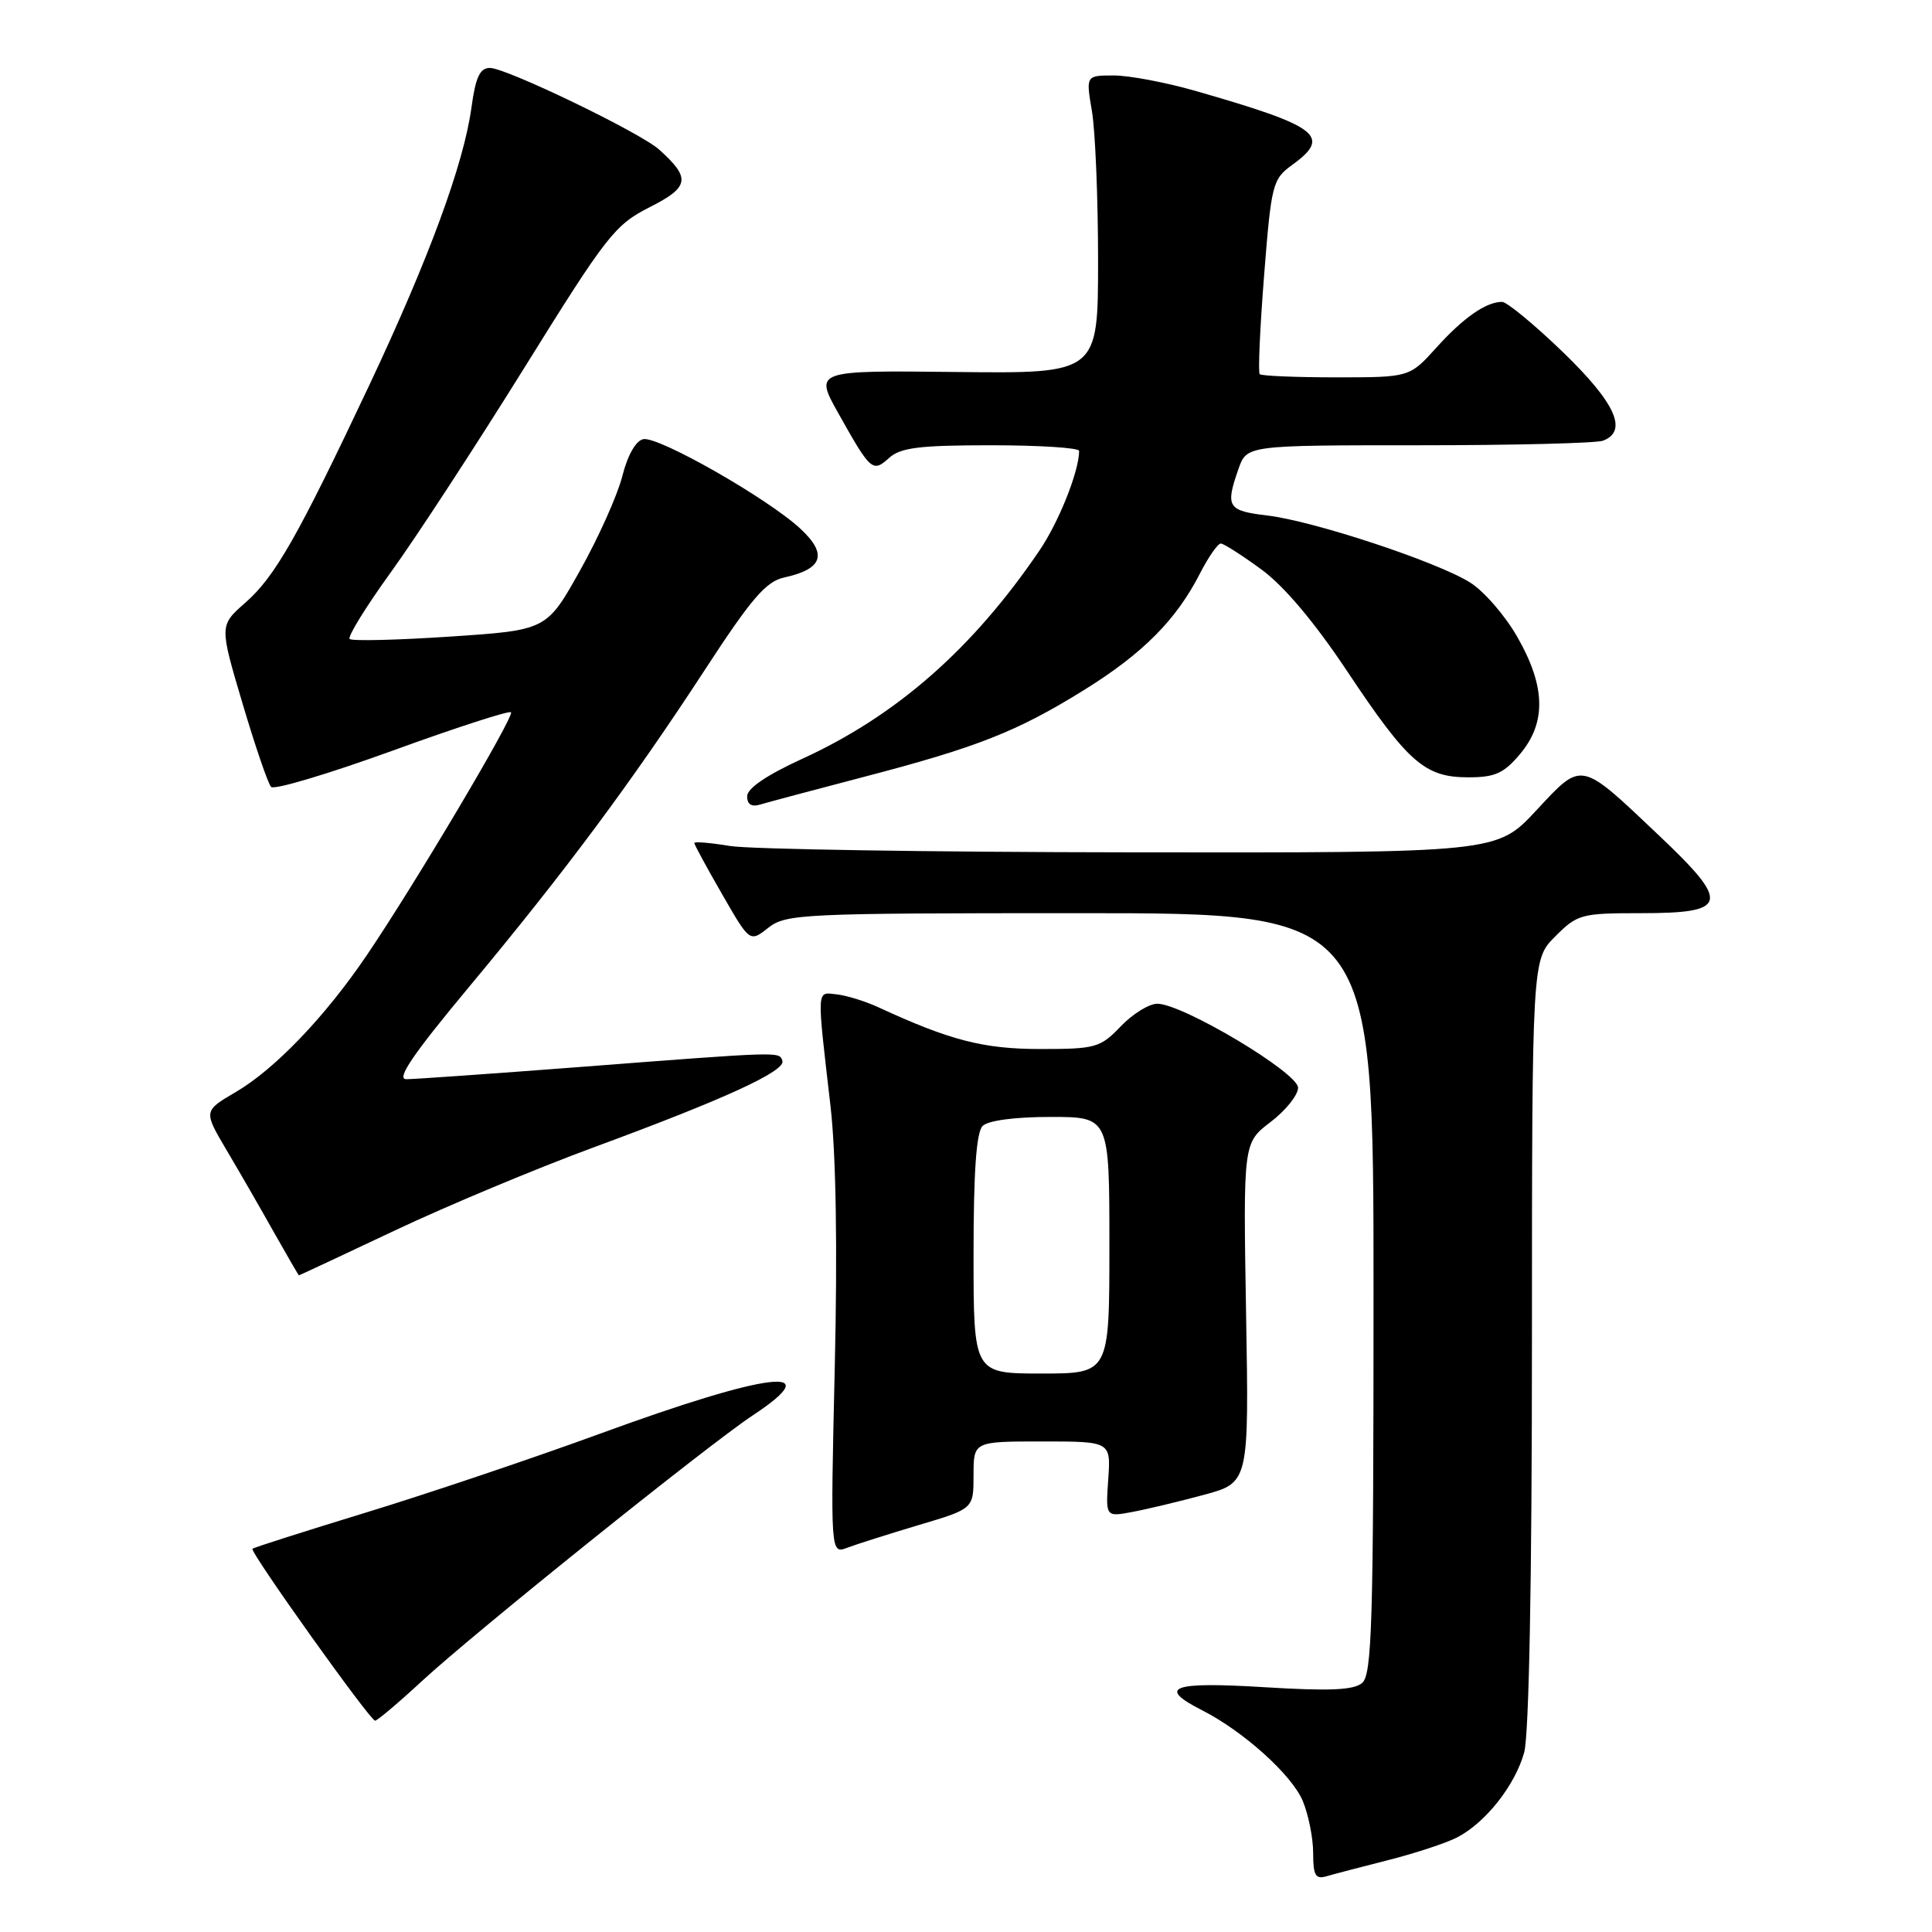 <?xml version="1.0" encoding="UTF-8" standalone="no"?>
<!DOCTYPE svg PUBLIC "-//W3C//DTD SVG 1.1//EN" "http://www.w3.org/Graphics/SVG/1.1/DTD/svg11.dtd" >
<svg xmlns="http://www.w3.org/2000/svg" xmlns:xlink="http://www.w3.org/1999/xlink" version="1.1" viewBox="0 0 256 256">
 <g >
 <path fill="currentColor"
d=" M 183.96 246.47 C 187.51 245.57 191.62 244.22 193.09 243.46 C 196.86 241.50 200.74 236.58 201.96 232.22 C 202.60 229.89 202.99 209.60 202.99 177.83 C 203.00 127.15 203.00 127.15 206.08 124.08 C 209.02 121.13 209.52 121.00 217.47 121.00 C 229.03 121.00 229.33 119.71 219.85 110.73 C 209.27 100.70 209.71 100.79 203.55 107.40 C 198.34 113.00 198.34 113.00 149.92 112.94 C 123.29 112.91 99.36 112.53 96.75 112.10 C 94.14 111.67 92.00 111.49 92.00 111.70 C 92.00 111.92 93.65 114.96 95.68 118.48 C 99.35 124.87 99.35 124.87 101.81 122.93 C 104.15 121.10 106.22 121.00 143.13 121.00 C 182.00 121.00 182.00 121.00 182.00 171.38 C 182.00 215.16 181.80 221.92 180.48 223.01 C 179.35 223.96 176.11 224.09 167.48 223.56 C 155.27 222.81 153.25 223.55 159.25 226.60 C 164.76 229.40 171.17 235.17 172.62 238.63 C 173.38 240.45 174.00 243.56 174.00 245.54 C 174.00 248.49 174.31 249.04 175.75 248.62 C 176.71 248.34 180.41 247.37 183.96 246.47 Z  M 55.91 222.75 C 62.77 216.40 93.82 191.46 99.75 187.54 C 109.94 180.81 101.93 181.77 79.51 189.97 C 70.68 193.20 56.76 197.89 48.59 200.39 C 40.42 202.89 33.61 205.06 33.45 205.22 C 33.07 205.61 49.04 228.00 49.70 228.00 C 49.99 228.00 52.79 225.64 55.91 222.75 Z  M 121.79 202.06 C 129.00 199.92 129.00 199.92 129.00 195.46 C 129.00 191.00 129.00 191.00 138.10 191.00 C 147.19 191.00 147.19 191.00 146.85 196.00 C 146.50 201.00 146.50 201.00 150.00 200.35 C 151.93 199.99 156.20 198.97 159.50 198.08 C 165.50 196.46 165.50 196.46 165.11 173.95 C 164.73 151.44 164.73 151.44 168.36 148.67 C 170.36 147.15 172.00 145.10 172.00 144.13 C 172.00 142.14 156.69 133.00 153.35 133.00 C 152.26 133.00 150.08 134.35 148.50 136.00 C 145.79 138.83 145.18 139.00 137.85 139.00 C 130.32 139.00 125.89 137.86 116.37 133.46 C 114.65 132.67 112.17 131.90 110.87 131.76 C 108.17 131.46 108.21 130.67 110.04 146.50 C 110.78 152.96 110.98 165.25 110.61 181.22 C 110.04 205.94 110.04 205.94 112.30 205.07 C 113.55 204.60 117.82 203.25 121.79 202.06 Z  M 52.33 163.04 C 59.27 159.76 71.14 154.80 78.72 152.01 C 96.04 145.63 104.14 141.91 103.67 140.56 C 103.24 139.33 103.77 139.31 76.60 141.40 C 65.10 142.28 54.86 143.00 53.83 143.00 C 52.47 143.00 54.70 139.72 62.17 130.75 C 74.91 115.45 83.68 103.65 93.39 88.77 C 99.56 79.30 101.49 77.05 103.91 76.52 C 109.03 75.40 109.69 73.44 106.08 70.08 C 101.84 66.11 87.28 57.80 85.25 58.19 C 84.26 58.38 83.17 60.29 82.46 63.09 C 81.82 65.61 79.30 71.24 76.86 75.59 C 72.43 83.50 72.43 83.50 59.65 84.35 C 52.62 84.82 46.63 84.96 46.33 84.67 C 46.03 84.37 48.50 80.38 51.80 75.81 C 55.11 71.24 63.06 59.05 69.48 48.73 C 80.40 31.16 81.46 29.80 86.09 27.45 C 91.37 24.78 91.56 23.61 87.34 19.82 C 84.85 17.57 67.07 9.00 64.92 9.00 C 63.59 9.00 63.02 10.22 62.47 14.25 C 61.45 21.72 56.84 34.25 48.95 51.00 C 39.46 71.11 36.46 76.39 32.50 79.87 C 29.07 82.88 29.07 82.88 32.13 93.19 C 33.81 98.86 35.52 103.85 35.92 104.27 C 36.32 104.70 43.53 102.54 51.95 99.49 C 60.37 96.43 67.46 94.13 67.71 94.38 C 68.20 94.87 55.08 117.00 48.65 126.50 C 43.15 134.64 36.45 141.65 31.26 144.69 C 26.96 147.21 26.96 147.21 30.00 152.36 C 31.68 155.19 34.50 160.08 36.27 163.24 C 38.05 166.39 39.55 168.98 39.61 168.99 C 39.67 168.99 45.40 166.32 52.33 163.04 Z  M 114.40 102.96 C 129.50 99.02 134.77 96.94 143.66 91.42 C 151.45 86.58 155.87 82.13 159.01 75.97 C 160.13 73.79 161.37 72.01 161.77 72.02 C 162.17 72.04 164.60 73.59 167.16 75.47 C 170.15 77.66 174.21 82.48 178.52 88.96 C 186.57 101.05 188.79 103.00 194.55 103.00 C 198.09 103.00 199.26 102.48 201.41 99.92 C 204.92 95.75 204.81 90.94 201.03 84.36 C 199.41 81.53 196.59 78.29 194.76 77.16 C 190.28 74.39 174.04 69.03 167.94 68.31 C 162.66 67.68 162.34 67.18 164.10 62.15 C 165.20 59.00 165.20 59.00 188.02 59.00 C 200.57 59.00 211.55 58.73 212.42 58.39 C 215.75 57.11 214.06 53.39 207.10 46.66 C 203.30 43.00 199.67 40.00 199.03 40.00 C 196.91 40.00 193.91 42.09 190.32 46.07 C 186.77 50.00 186.77 50.00 177.05 50.00 C 171.71 50.00 167.15 49.81 166.92 49.58 C 166.69 49.36 166.95 43.47 167.50 36.50 C 168.46 24.35 168.61 23.75 171.25 21.83 C 176.47 18.04 174.76 16.74 158.39 12.04 C 154.48 10.92 149.62 10.00 147.58 10.00 C 143.88 10.00 143.88 10.00 144.69 14.75 C 145.13 17.36 145.50 26.25 145.50 34.50 C 145.50 49.50 145.50 49.50 126.70 49.29 C 107.90 49.08 107.90 49.08 111.10 54.79 C 115.38 62.42 115.63 62.64 117.81 60.68 C 119.32 59.31 121.81 59.00 131.33 59.00 C 137.75 59.00 143.00 59.34 142.99 59.75 C 142.97 62.48 140.31 69.16 137.71 72.98 C 128.86 86.00 118.78 94.84 106.25 100.57 C 101.59 102.70 99.00 104.47 99.00 105.51 C 99.00 106.59 99.58 106.96 100.75 106.60 C 101.71 106.31 107.86 104.67 114.40 102.96 Z  M 129.00 166.20 C 129.00 155.24 129.37 150.03 130.20 149.20 C 130.93 148.47 134.47 148.00 139.20 148.00 C 147.00 148.00 147.00 148.00 147.00 165.00 C 147.00 182.00 147.00 182.00 138.00 182.00 C 129.00 182.00 129.00 182.00 129.00 166.20 Z "/>
</g>
</svg>